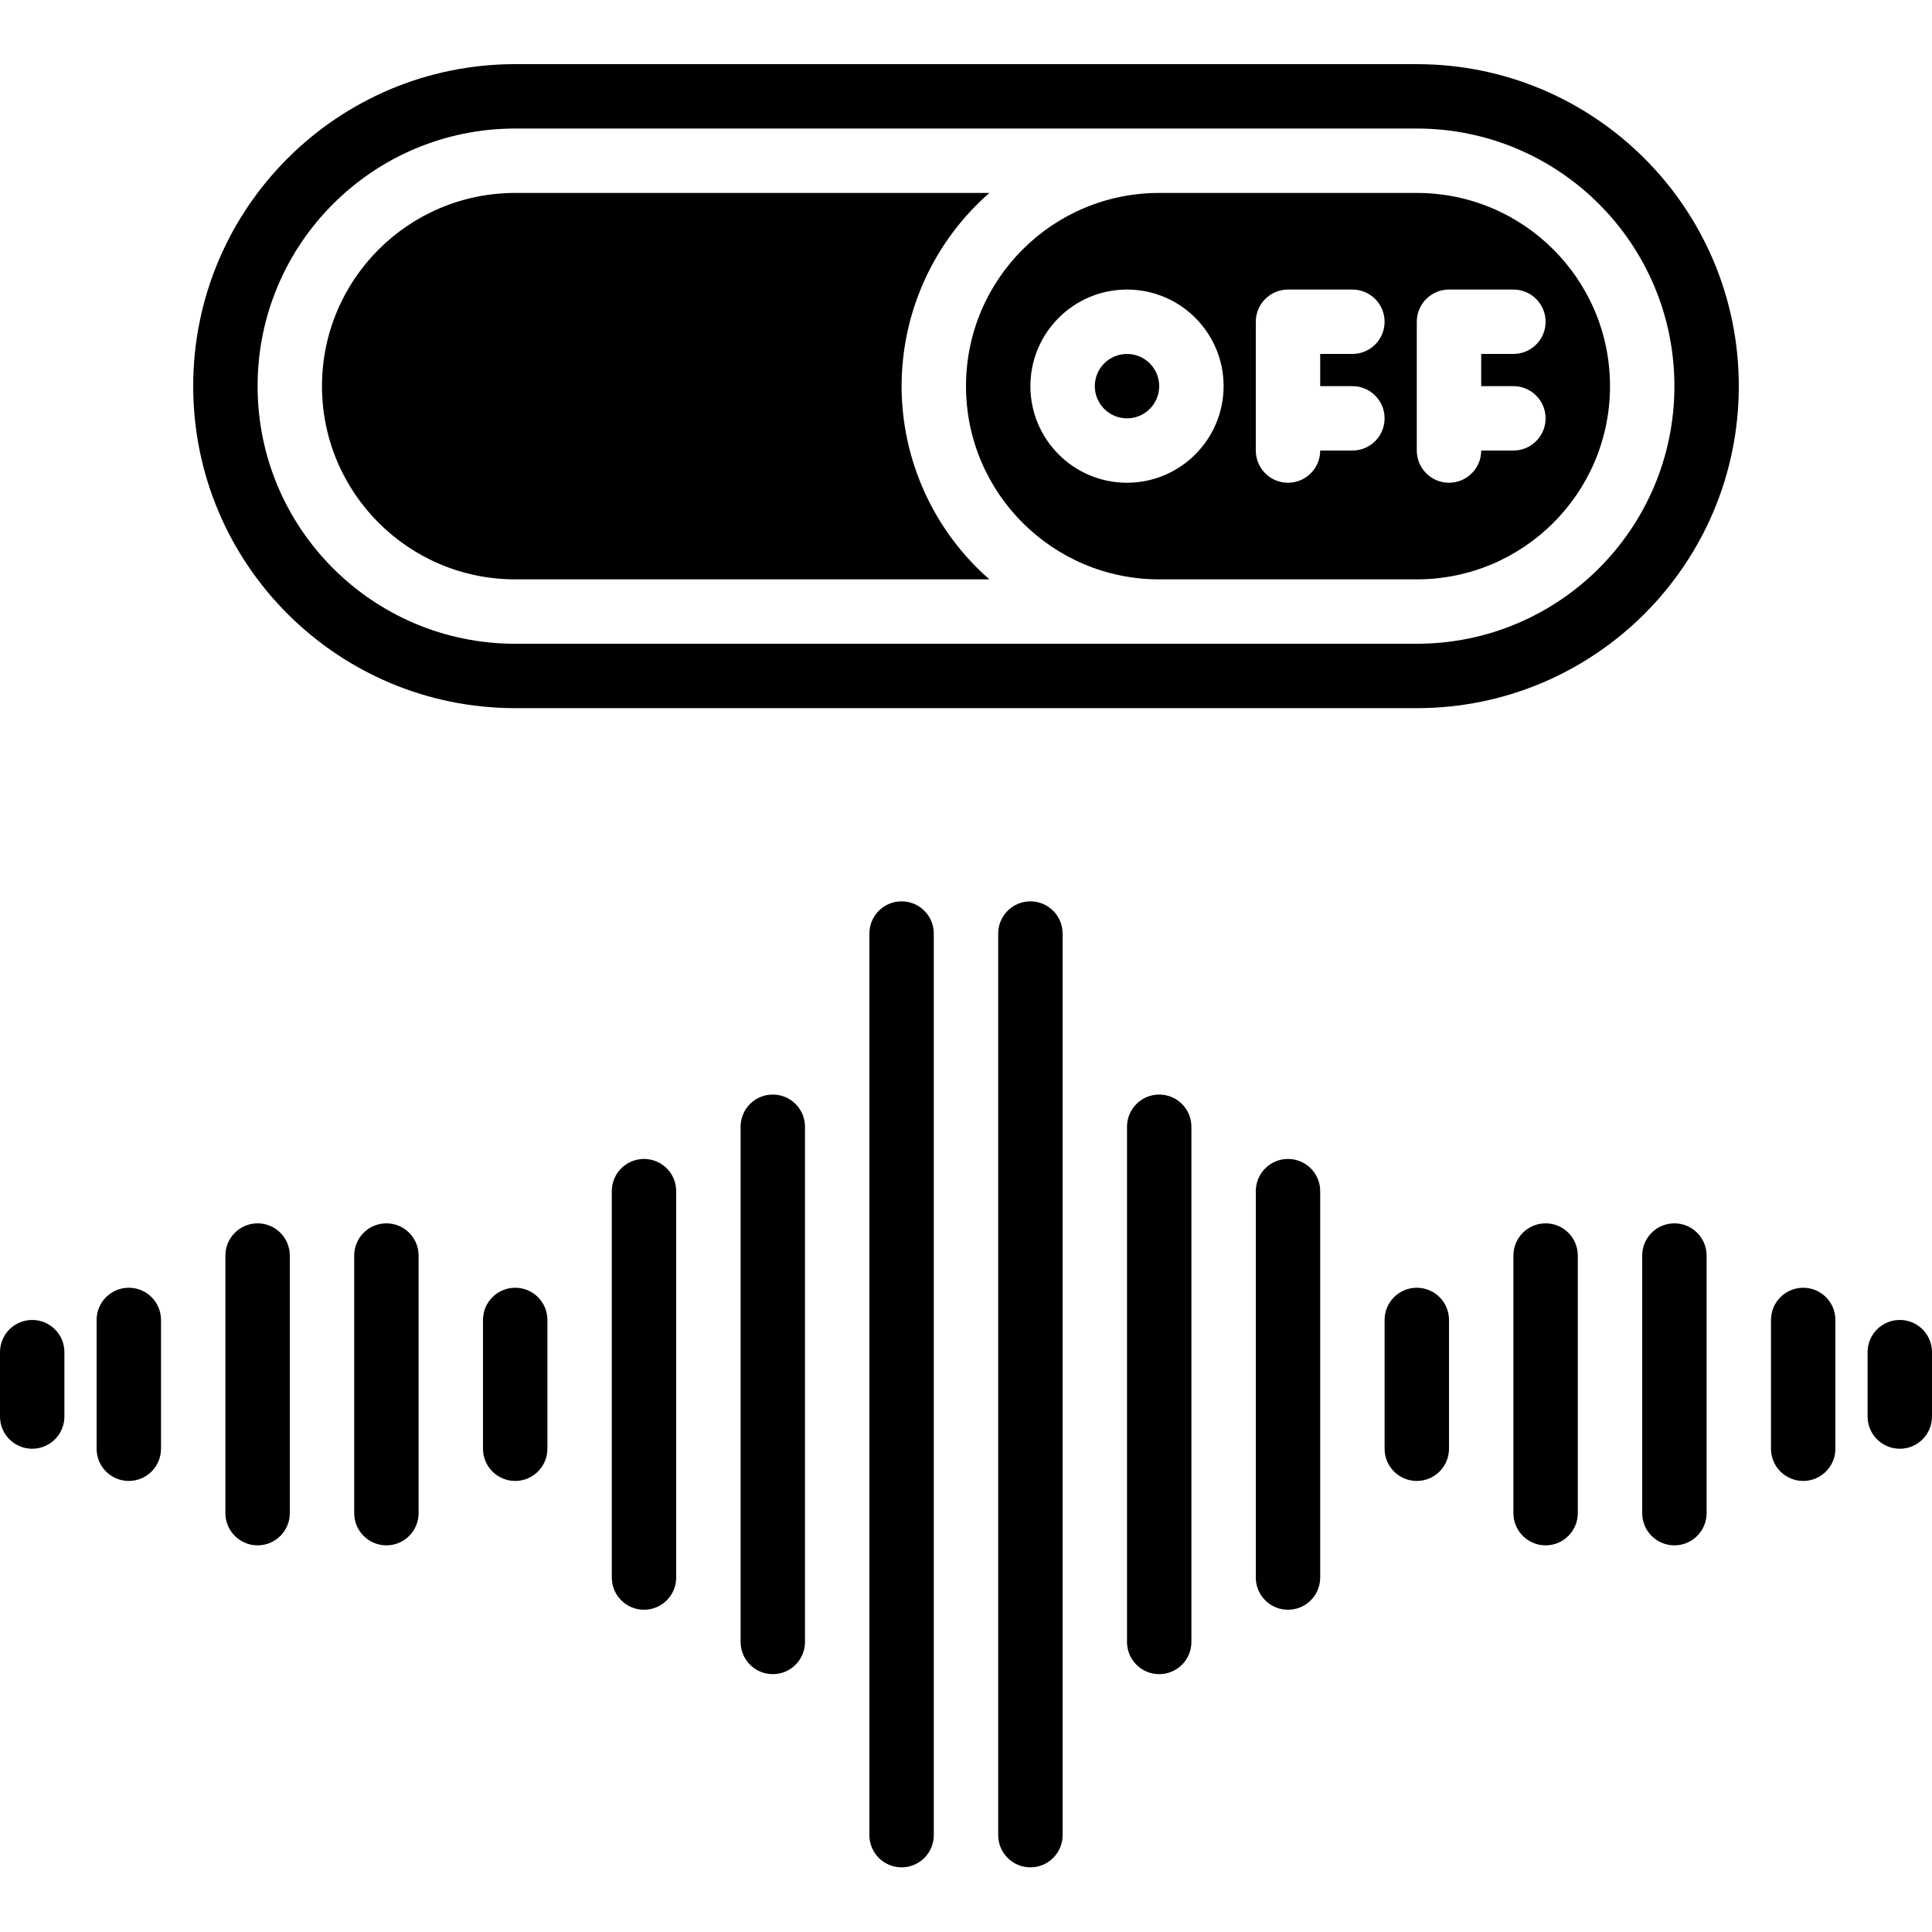 <svg width="32" height="32" viewBox="0 -17 512 512" xmlns="http://www.w3.org/2000/svg">
    <path d="m8.535 332.801c-4.715 0-8.535 3.82-8.535 8.531v17.066c0 4.715 3.82 8.535 8.535 8.535 4.711 0 8.531-3.82 8.531-8.535v-17.066c0-4.711-3.82-8.531-8.531-8.531zm0 0"/><path d="m42.668 366.934v-34.133c0-4.715-3.82-8.535-8.535-8.535-4.711 0-8.531 3.82-8.531 8.535v34.133c0 4.711 3.82 8.531 8.531 8.531 4.715 0 8.535-3.82 8.535-8.531zm0 0"/><path d="m136.535 324.266c-4.715 0-8.535 3.82-8.535 8.535v34.133c0 4.711 3.82 8.531 8.535 8.531 4.711 0 8.531-3.82 8.531-8.531v-34.133c0-4.715-3.82-8.535-8.531-8.535zm0 0"/><path d="m68.266 307.199c-4.711 0-8.531 3.82-8.531 8.535v68.266c0 4.711 3.82 8.535 8.531 8.535 4.715 0 8.535-3.824 8.535-8.535v-68.266c0-4.715-3.82-8.535-8.535-8.535zm0 0"/><path d="m102.398 307.199c-4.711 0-8.531 3.82-8.531 8.535v68.266c0 4.711 3.82 8.535 8.531 8.535 4.715 0 8.535-3.824 8.535-8.535v-68.266c0-4.715-3.82-8.535-8.535-8.535zm0 0"/><path d="m179.199 401.066v-102.398c0-4.715-3.82-8.535-8.531-8.535-4.715 0-8.535 3.82-8.535 8.535v102.398c0 4.715 3.82 8.535 8.535 8.535 4.711 0 8.531-3.82 8.531-8.535zm0 0"/><path d="m204.801 273.066c-4.715 0-8.535 3.82-8.535 8.535v136.531c0 4.715 3.82 8.535 8.535 8.535 4.711 0 8.531-3.82 8.531-8.535v-136.531c0-4.715-3.82-8.535-8.531-8.535zm0 0"/><path d="m247.465 469.332v-238.934c0-4.711-3.82-8.531-8.531-8.531-4.715 0-8.535 3.82-8.535 8.531v238.934c0 4.715 3.82 8.535 8.535 8.535 4.711 0 8.531-3.82 8.531-8.535zm0 0"/><path d="m503.465 332.801c-4.711 0-8.531 3.82-8.531 8.531v17.066c0 4.715 3.82 8.535 8.531 8.535 4.715 0 8.535-3.82 8.535-8.535v-17.066c0-4.711-3.82-8.531-8.535-8.531zm0 0"/><path d="m477.867 324.266c-4.715 0-8.535 3.82-8.535 8.535v34.133c0 4.711 3.82 8.531 8.535 8.531 4.711 0 8.531-3.82 8.531-8.531v-34.133c0-4.715-3.82-8.535-8.531-8.535zm0 0"/><path d="m375.465 375.465c4.715 0 8.535-3.82 8.535-8.531v-34.133c0-4.715-3.82-8.535-8.535-8.535-4.711 0-8.531 3.82-8.531 8.535v34.133c0 4.711 3.82 8.531 8.531 8.531zm0 0"/><path d="m435.199 315.734v68.266c0 4.711 3.82 8.535 8.535 8.535 4.711 0 8.531-3.824 8.531-8.535v-68.266c0-4.715-3.82-8.535-8.531-8.535-4.715 0-8.535 3.82-8.535 8.535zm0 0"/><path d="m418.133 384v-68.266c0-4.715-3.82-8.535-8.531-8.535-4.715 0-8.535 3.82-8.535 8.535v68.266c0 4.711 3.82 8.535 8.535 8.535 4.711 0 8.531-3.824 8.531-8.535zm0 0"/><path d="m349.867 401.066v-102.398c0-4.715-3.82-8.535-8.535-8.535-4.711 0-8.531 3.82-8.531 8.535v102.398c0 4.715 3.82 8.535 8.531 8.535 4.715 0 8.535-3.82 8.535-8.535zm0 0"/><path d="m307.199 426.668c4.715 0 8.535-3.82 8.535-8.535v-136.531c0-4.715-3.82-8.535-8.535-8.535-4.711 0-8.531 3.82-8.531 8.535v136.531c0 4.715 3.82 8.535 8.531 8.535zm0 0"/><path d="m281.602 469.332v-238.934c0-4.711-3.82-8.531-8.535-8.531-4.711 0-8.531 3.82-8.531 8.531v238.934c0 4.715 3.82 8.535 8.531 8.535 4.715 0 8.535-3.82 8.535-8.535zm0 0"/><path d="m238.934 85.332c.012-19.621 8.492-38.285 23.266-51.199h-125.664c-28.277 0-51.203 22.922-51.203 51.199 0 28.277 22.926 51.203 51.203 51.203h125.664c-14.773-12.918-23.254-31.578-23.266-51.203zm0 0"/><path d="m307.199 85.332c0 4.715-3.82 8.535-8.531 8.535-4.715 0-8.535-3.82-8.535-8.535 0-4.711 3.82-8.531 8.535-8.531 4.711 0 8.531 3.82 8.531 8.531zm0 0"/><path d="m375.465 34.133h-68.266c-28.277 0-51.199 22.922-51.199 51.199 0 28.277 22.922 51.203 51.199 51.203h68.266c28.277 0 51.203-22.926 51.203-51.203 0-28.277-22.926-51.199-51.203-51.199zm-76.797 76.801c-14.141 0-25.602-11.461-25.602-25.602 0-14.137 11.461-25.598 25.602-25.598 14.137 0 25.598 11.461 25.598 25.598-.016 14.133-11.469 25.586-25.598 25.602zm59.73-25.602c4.715 0 8.535 3.82 8.535 8.535 0 4.711-3.82 8.531-8.535 8.531h-8.531c0 4.715-3.82 8.535-8.535 8.535-4.711 0-8.531-3.82-8.531-8.535v-34.133c0-4.711 3.82-8.531 8.531-8.531h17.066c4.715 0 8.535 3.82 8.535 8.531 0 4.715-3.82 8.535-8.535 8.535h-8.531v8.531zm42.668 0c4.715 0 8.535 3.82 8.535 8.535 0 4.711-3.82 8.531-8.535 8.531h-8.531c0 4.715-3.824 8.535-8.535 8.535s-8.535-3.82-8.535-8.535v-34.133c0-4.711 3.824-8.531 8.535-8.531h17.066c4.715 0 8.535 3.82 8.535 8.531 0 4.715-3.82 8.535-8.535 8.535h-8.531v8.531zm0 0"/><path d="m375.465 0h-238.93c-47.129 0-85.336 38.203-85.336 85.332 0 47.129 38.207 85.336 85.336 85.336h238.93c47.129 0 85.336-38.207 85.336-85.336 0-47.129-38.207-85.332-85.336-85.332zm0 153.602h-238.93c-37.703 0-68.27-30.566-68.27-68.27s30.566-68.266 68.27-68.266h238.93c37.703 0 68.27 30.562 68.27 68.266s-30.566 68.27-68.27 68.27zm0 0"/>
</svg>